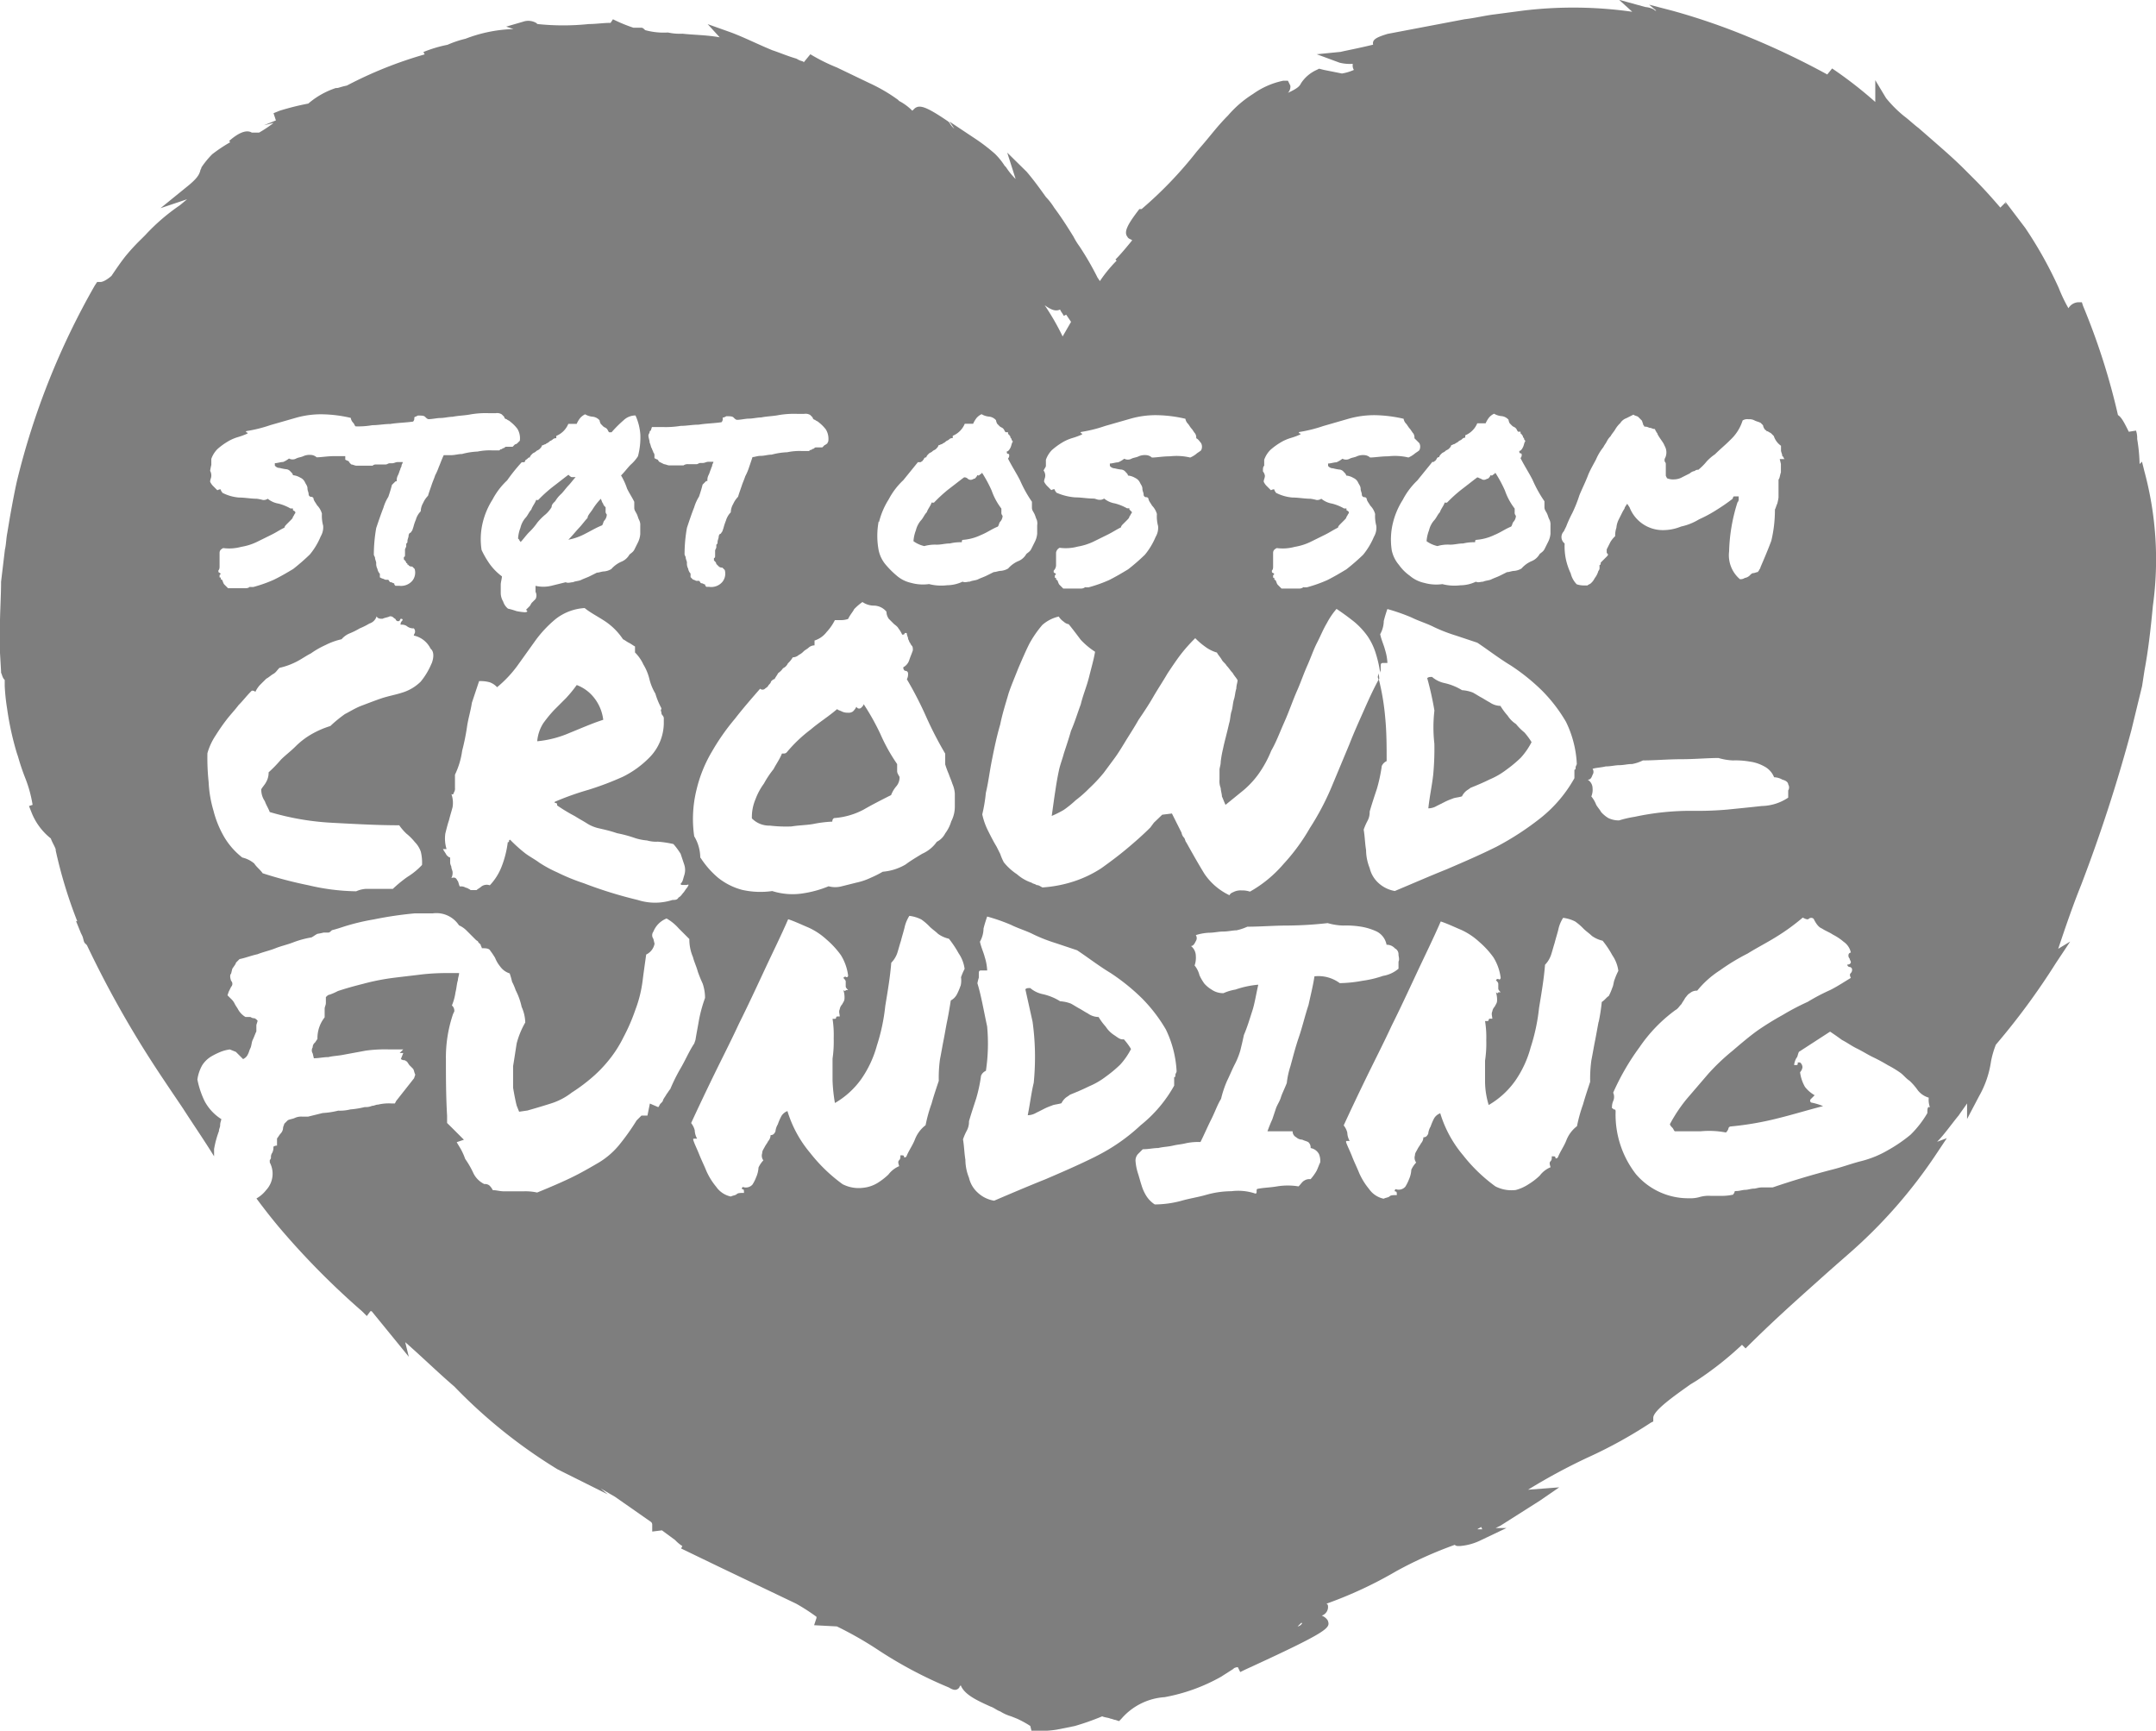 <svg id="Layer_2" data-name="Layer 2" xmlns="http://www.w3.org/2000/svg" width="443.22" height="355.76" viewBox="0 0 443.22 355.76">
  <defs>
    <style>
      .cls-1 {
        fill: #7e7e7e;
      }
    </style>
  </defs>
  <title>support-us-heart_medium_gray</title>
  <g>
    <path class="cls-1" d="M191.5,258.92c1.48-.25,3-.25,4.44-.5a25,25,0,0,1,3.94-.49c0-.49.25-.74.5-.74a15.2,15.2,0,0,0,5.92-1.72c1.72-1,3.69-2,5.67-3a6.16,6.16,0,0,1,1-1.72,2.84,2.84,0,0,0,.74-2c-.25-.49-.5-.74-.5-1.23V246.1a36.52,36.52,0,0,1-3.44-6.17,48.94,48.94,0,0,0-3.45-6.16c0,.24-.24.49-.49.74a.6.6,0,0,1-.86,0,.57.57,0,0,1-.13-.21,3.25,3.25,0,0,1-.74,1,1.5,1.5,0,0,1-1,.24,2.63,2.63,0,0,1-1.23-.24c-.49-.25-.74-.25-1-.5-1.72,1.49-3.69,2.71-5.42,4.19a29.2,29.2,0,0,0-4.93,4.69.8.8,0,0,1-.5.25h-.49c-.49,1.23-1.23,2.22-1.72,3.2a20.1,20.1,0,0,0-2,3,13,13,0,0,0-1.72,3.2,9.37,9.37,0,0,0-.74,3.94,5,5,0,0,0,3.7,1.48A28.36,28.36,0,0,0,191.5,258.92Z" transform="translate(-28.78 -89.04)"/>
    <path class="cls-1" d="M221.34,201c1,0,1.72-.25,2.71-.25a9.23,9.23,0,0,1,2.46-.25c0-.24,0-.49.25-.49a10.32,10.32,0,0,0,3.69-1c1.24-.49,2.22-1.23,3.45-1.72.24-.25.24-.74.49-1a1.88,1.88,0,0,0,.5-1.23.89.89,0,0,1-.25-.74v-.74a13.34,13.34,0,0,1-2-3.7,27.32,27.32,0,0,0-2-3.7c0,.25-.25.25-.5.5a.33.33,0,0,1-.47,0h0c0,.24-.25.49-.49.74-.25,0-.5.24-.74.24a.87.87,0,0,1-.74-.24.92.92,0,0,0-.74-.25c-1,.74-2.23,1.72-3.21,2.46a30.27,30.27,0,0,0-2.95,2.71c-.25,0-.25.25-.25,0h-.25c-.24.74-.74,1.24-1,2-.5.49-.75,1.23-1.24,1.72a5,5,0,0,0-1,2,7.36,7.36,0,0,0-.49,2.23,6.07,6.07,0,0,0,2.22,1A8.33,8.33,0,0,1,221.34,201Z" transform="translate(-28.78 -89.04)"/>
    <path class="cls-1" d="M149.09,198.75c1-.49,2.22-1.24,3.45-1.72.24-.25.24-.74.49-1a1.89,1.89,0,0,0,.49-1.24.86.86,0,0,1-.24-.74v-.74c-.25-.24-.5-.49-.5-.74-.24-.24-.24-.49-.49-1a12.79,12.79,0,0,0-1.72,2.22c-.5.74-1,1.23-1,1.72-.5.49-1,1.23-1.72,2s-1.48,1.73-2.23,2.47A11.82,11.82,0,0,0,149.09,198.75Z" transform="translate(-28.78 -89.04)"/>
    <path class="cls-1" d="M152.79,237a9,9,0,0,0-2-4.68,8.21,8.21,0,0,0-3.45-2.47,26.22,26.22,0,0,1-2.22,2.71L142.68,235a27.33,27.33,0,0,0-2.22,2.71,8.18,8.18,0,0,0-1.24,3.7,21.88,21.88,0,0,0,6.66-1.72C148.36,238.69,150.58,237.7,152.79,237Z" transform="translate(-28.78 -89.04)"/>
    <path class="cls-1" d="M135.28,199.74l.25.25c0,.25.25.25.25.49.5-.49,1-1.23,1.73-2a12.47,12.47,0,0,0,1.72-2,11.65,11.65,0,0,1,1.72-1.72,6.46,6.46,0,0,0,1.23-1.48c0-.49.25-.74.75-1.23a6.31,6.31,0,0,1,1.23-1.49c.49-.49,1-1.23,1.48-1.72s1-1.23,1.48-1.72h-.74c-.25,0-.49-.25-.74-.49-1,.74-2.22,1.72-3.2,2.46a28.14,28.14,0,0,0-3,2.71c-.25,0-.25.25-.25,0H139c-.25.74-.74,1.23-1,2-.49.5-.74,1.24-1.23,1.73a4.77,4.77,0,0,0-1,2A7.38,7.38,0,0,0,135.28,199.74Z" transform="translate(-28.78 -89.04)"/>
    <path class="cls-1" d="M326.86,201c1,0,1.72-.25,2.71-.25a9.31,9.31,0,0,1,2.46-.25c0-.24,0-.49.25-.49a10.38,10.38,0,0,0,3.7-1c1.23-.49,2.22-1.23,3.44-1.72.25-.25.25-.74.5-1a1.87,1.87,0,0,0,.49-1.23.92.92,0,0,1-.25-.74v-.74a13,13,0,0,1-2-3.7,26.3,26.3,0,0,0-2-3.7c0,.25-.24.25-.49.5a.34.34,0,0,1-.48,0h0c0,.24-.25.49-.5.74-.24,0-.49.24-.74.24a.88.88,0,0,1-.74-.24c-.25,0-.49-.25-.74-.25-1,.74-2.22,1.72-3.2,2.46a29.26,29.26,0,0,0-3,2.71c-.25,0-.25.25-.25,0h-.24c-.25.74-.74,1.24-1,2-.49.49-.74,1.23-1.23,1.72a4.77,4.77,0,0,0-1,2,7.37,7.37,0,0,0-.5,2.23,6.11,6.11,0,0,0,2.23,1A7.43,7.43,0,0,1,326.86,201Z" transform="translate(-28.78 -89.04)"/>
    <path class="cls-1" d="M257.82,301.81a5.76,5.76,0,0,1-1.72-1.72,13.09,13.09,0,0,1-1.48-2,3.86,3.86,0,0,1-2.22-.74c-.49-.24-1.23-.74-1.72-1s-1.24-.74-1.72-1a7.07,7.07,0,0,0-2.23-.49,11.41,11.41,0,0,0-3.69-1.49,5.76,5.76,0,0,1-2.47-1.23c-.49,0-.74,0-1,.25l1.48,6.66a52.9,52.9,0,0,1,.49,6.16,54.87,54.87,0,0,1-.25,6.41c-.49,2-.74,4.19-1.23,6.66a3.46,3.46,0,0,0,1.72-.49l1.48-.74a12,12,0,0,1,1.73-.74c.49-.25,1.23-.25,2-.5a3.57,3.57,0,0,1,.74-1c.25-.25.74-.5,1-.74,1.23-.5,2.46-1,3.94-1.73a15.71,15.71,0,0,0,3.45-2,26.71,26.71,0,0,0,2.95-2.46,14.71,14.71,0,0,0,2.22-3.21,12.84,12.84,0,0,0-1.48-2C259.06,302.8,258.57,302.3,257.82,301.81Z" transform="translate(-28.78 -89.04)"/>
    <path class="cls-1" d="M323.65,241.9a57.14,57.14,0,0,1-.24,6.41c-.25,2.23-.74,4.44-1,6.89a3.46,3.46,0,0,0,1.72-.49l1.48-.74a12.38,12.38,0,0,1,1.72-.74c.5-.25,1.24-.25,2-.5a3.21,3.21,0,0,1,.74-1c.25-.25.74-.5,1-.74,1.23-.5,2.46-1,3.94-1.73a15.71,15.71,0,0,0,3.45-2,26.71,26.71,0,0,0,2.95-2.46,14.71,14.71,0,0,0,2.22-3.21,13.52,13.52,0,0,0-1.48-2,11.65,11.65,0,0,1-1.72-1.72,5.79,5.79,0,0,1-1.72-1.73,13.52,13.52,0,0,1-1.48-2,4,4,0,0,1-2.22-.74c-.5-.25-1.24-.74-1.73-1s-1.23-.74-1.72-1a7.36,7.36,0,0,0-2.22-.49,11.77,11.77,0,0,0-3.7-1.48,5.74,5.74,0,0,1-2.46-1.24c-.49,0-.74,0-1,.25a63.34,63.34,0,0,1,1.48,6.66A29.75,29.75,0,0,0,323.65,241.9Z" transform="translate(-28.78 -89.04)"/>
    <polygon class="cls-1" points="329.39 205.87 329.4 205.86 329.41 205.85 329.39 205.87"/>
    <path class="cls-1" d="M469.62,185.94l-.5-2-.49.49a35.77,35.77,0,0,0-.5-5.16,4.75,4.75,0,0,0-.24-1.72l-1.48.24c-1-2-1.48-2.95-2.23-3.44A139,139,0,0,0,457,151.91l-.24-.74H456a2.5,2.5,0,0,0-2,1.23,31.47,31.47,0,0,1-2-4.19,84.41,84.41,0,0,0-6.88-12.32L441,130.46l.24.74-.24-.49-1,1c-1.72-2-3.45-3.95-5.43-5.92l-2-2c-2-2-3.95-3.69-5.92-5.42l-3.44-3c-1-.74-2-1.72-3-2.46a25.38,25.38,0,0,1-3.7-3.7l-2.22-3.69V110a85.55,85.55,0,0,0-8.87-6.89l-1,1.24a161.07,161.07,0,0,0-16-7.64,134.88,134.88,0,0,0-15.78-5.45L367.79,90l1.48,1.23c-.25,0-.25,0-.5-.25a4.66,4.66,0,0,0-1.72-.49L361.62,89l2.71,2.46a85.93,85.93,0,0,0-22.43-.24L336,92c-2,.24-3.94.74-6.16,1l-15.78,3c-2.47.74-3.21,1.23-3,2.22-3,.74-5.67,1.23-6.66,1.48l-4.93.49,4.68,1.73a8.54,8.54,0,0,0,2.71.24v.25a1.57,1.57,0,0,0,.25,1,10,10,0,0,1-2.46.74l-3.7-.74-1-.25-.49.25a7.46,7.46,0,0,0-3.2,2.71c-.25.49-.5,1-2.71,2a1.8,1.8,0,0,0,.49-1.48l-.49-1h-1a16.34,16.34,0,0,0-6.17,2.71,22.59,22.59,0,0,0-5.16,4.44c-2,2-3.45,3.94-4.93,5.67l-1.48,1.72a82,82,0,0,1-11.35,11.84H263c-2.47,3.2-3.21,4.69-2.47,5.67.25.5.74.5,1,.74-1,1.24-2.46,3-3.44,3.95l.24.24a28.27,28.27,0,0,0-3.44,4.2l-.49-.73a60.33,60.33,0,0,0-3.72-6.43,14.5,14.5,0,0,1-1.23-2c-1.24-2-2.47-3.94-3.95-5.92a13.18,13.18,0,0,0-1.72-2.22c-1.23-1.72-2.46-3.44-3.94-5.17l-4-3.94,1.73,5.43a14.69,14.69,0,0,1-2-2.47l-.25-.24a13.79,13.79,0,0,0-2-2.47,37.11,37.11,0,0,0-4.19-3.2l-5.17-3.44,1,1.48a4.4,4.4,0,0,1-1-1.24l-.24-.24c-4.69-3.21-5.92-3.45-6.89-2.71l-.5.49a10.76,10.76,0,0,0-2.71-2l-.24-.25a34.38,34.38,0,0,0-5.92-3.45l-6.66-3.2a36.66,36.66,0,0,1-5.43-2.71L194,101.86c0-.24-.49-.24-1-.49l-.51-.28c-1.72-.49-3.44-1.23-4.93-1.72-3-1.23-5.92-2.71-8.61-3.7L174.26,94l2.47,2.71c-2.71-.49-5.43-.49-7.64-.74a11.74,11.74,0,0,1-3-.25,14.29,14.29,0,0,1-4.69-.49c-.24-.25-.49-.49-.74-.49H159A31.24,31.24,0,0,1,154.79,93l-.49.74c-1.48,0-3,.24-4.44.24a50.75,50.75,0,0,1-10.6,0l-.26-.23a3.26,3.26,0,0,0-2.71-.24l-3.45,1,1.49.5a29.8,29.8,0,0,0-9.87,2,21.06,21.06,0,0,0-3.69,1.24,26.73,26.73,0,0,0-4.94,1.48l.25.49a84.08,84.08,0,0,0-16,6.41c-1.23.25-1.72.5-2,.5h-.25a16.6,16.6,0,0,0-5.67,3.2,52.27,52.27,0,0,0-5.92,1.48l-1.23.5.49,1.48-2.46,1,2-.49a27.53,27.53,0,0,1-3,2H80.55c-1.23-.74-3,.25-4.68,1.73l.25.24a31,31,0,0,0-3.71,2.47,18,18,0,0,0-2.22,2.71c0,.25-.25.5-.25.74-.25.74-.5,1.48-3,3.45l-5.16,4.19L67.24,130l-1.48,1.23a41.42,41.42,0,0,0-7.13,6.15l-.74.74a41.75,41.75,0,0,0-3.2,3.45c-1,1.23-2,2.71-3,4.19C50.25,147,49.51,147,49.51,147h-.76l-.49.74a153.87,153.87,0,0,0-16,40.19c-.5,2.22-1,4.93-1.48,7.64l-.5,3c-.24,1.23-.24,2.46-.49,3.44L29,208.62c0,2.95-.24,6.41-.24,9.58v4.69l.24,4.19v.25c.25.49.25,1,.75,1.48V230a41.2,41.2,0,0,0,.49,4.69,61.1,61.1,0,0,0,2,9.15l.25.74A46,46,0,0,0,34,249.05a26.13,26.13,0,0,1,1.48,5.43l-.74.25.49,1.23a12.79,12.79,0,0,0,4,5.43c.24.74.74,1.48,1,2.22v.24a95.76,95.76,0,0,0,4.43,14.55h-.24l1,2.46.25.5c.24.49.24,1,.49,1.48l.25.24.24.25a212.47,212.47,0,0,0,13.32,23.92c2.22,3.44,4.43,6.66,6.41,9.61,2.22,3.45,4.44,6.66,6.41,9.87v-1.49a19.72,19.72,0,0,1,1-3.69c0-.5.25-.74.25-1.24s.18-.82.24-1.23a9.86,9.86,0,0,1-3.44-3.7,18.26,18.26,0,0,1-1.48-4.44,8.35,8.35,0,0,1,1-2.95,5.79,5.79,0,0,1,1.73-1.72,14.51,14.51,0,0,1,2-1,8,8,0,0,1,1.94-.51l1.24.5.74.74.74.74a1.93,1.93,0,0,0,1-1c.25-.49.25-.74.5-1.23s.24-1.24.49-1.73.49-1.23.74-1.72v-1.23c0-.25.25-.74.25-1-.25-.25-.5-.49-.74-.49s-.25,0-.74-.25h-1a4.2,4.2,0,0,1-1.48-1.48c-.25-.49-.49-.74-.74-1.24a3.38,3.38,0,0,0-.74-1l-.74-.74.25-.74.49-1a.87.87,0,0,0,0-1.24c-.25-.73-.25-1.23,0-1.48l.25-1c.49-.74.74-1,.74-1.24l.74-.74c1.23-.25,2.46-.74,3.69-1,1.24-.49,2.47-.74,3.7-1.23s2.46-.74,3.7-1.23a19.61,19.61,0,0,1,3.7-1c.49-.25.74-.5,1.23-.74a9.92,9.92,0,0,0,1.23-.25h1c.25,0,.49-.25.74-.49,1-.25,1.72-.5,2.46-.74a45,45,0,0,1,6.17-1.48,76.6,76.6,0,0,1,8.38-1.24h3.7a5.55,5.55,0,0,1,5.42,2.46,5.12,5.12,0,0,1,1.48,1l1.24,1.24.74.74c.25.24.49.24.49.49l.5.49c0,.25.24.5.24.74.74,0,1.48,0,1.73.5a16.48,16.48,0,0,1,1,1.48,6.42,6.42,0,0,0,1,1.72,3.81,3.81,0,0,0,2,1.48,17.65,17.65,0,0,1,.49,1.72,12,12,0,0,1,.74,1.73,14,14,0,0,1,1.23,3.44,8.27,8.27,0,0,1,.74,3.2A17.42,17.42,0,0,0,135,303.5c-.24,1.49-.49,3.21-.74,4.69v4.44c.25,1.48.49,2.71.74,3.69l.5,1.24,1.72-.25c1.72-.49,3.44-1,4.93-1.48a13.62,13.62,0,0,0,4.19-2.22,35.1,35.1,0,0,0,3.7-2.71,27,27,0,0,0,3.7-3.7,24.66,24.66,0,0,0,3.2-4.93,39,39,0,0,0,2.46-5.67,25.81,25.81,0,0,0,1.48-5.92c.25-2,.5-3.7.74-5.43a3.1,3.1,0,0,0,1.72-2.22l-.24-1a1.25,1.25,0,0,1,0-1.49,4.83,4.83,0,0,1,2.71-2.7,9.53,9.53,0,0,1,2.46,2l2.22,2.22a9.23,9.23,0,0,0,.74,3.7c.25,1,.74,2,1,3q.44,1.25,1,2.46a9.26,9.26,0,0,1,.49,2.95,29.81,29.81,0,0,0-1.23,4.44c-.25,1.48-.5,2.71-.74,4.19l-.25.74c-1,1.48-1.72,3.21-2.71,4.93a36.78,36.78,0,0,0-2.22,4.44c-.25.25-.5.74-.74,1-.25.49-.5.74-.74,1.23,0,.25-.25.5-.5.74s-.24.5-.49.74l-1.72-.74-.5,2.47h-1.23l-1,1a47.08,47.08,0,0,1-3.69,5.17,16.29,16.29,0,0,1-4.44,3.7c-1.72,1-3.45,2-5.43,2.95s-4.43,2-6.89,3a11.22,11.22,0,0,0-2.71-.25h-4.19c-.74,0-1.48-.24-2.22-.24a3.25,3.25,0,0,0-.74-1,1.51,1.51,0,0,0-1-.25,4.84,4.84,0,0,1-2.21-2.17,18.56,18.56,0,0,0-1.72-3,13.1,13.1,0,0,0-.74-1.72c-.25-.5-.75-1.24-1-1.72l1.48-.5-2.46-2.46-.5-.49-.5-.49v-1.48c-.24-4.19-.24-8.13-.24-11.59a27.68,27.68,0,0,1,1.48-9.37l.24-.49a1.4,1.4,0,0,0-.49-1.23,11.11,11.11,0,0,0,.74-2.71c.25-1,.25-1.73.49-2.47,0-.49.25-1,.25-1.48h-2a46.89,46.89,0,0,0-5.43.25c-2,.25-4.19.49-6.16.74a46.45,46.45,0,0,0-6.17,1.23q-3,.75-5.17,1.48a11.94,11.94,0,0,1-1.72.75c-.24,0-.49.24-.74.49v1.2c0,.49-.25.74-.25,1.23v1.73a6.91,6.91,0,0,0-1.48,4.43l-.49.74a1.25,1.25,0,0,0-.49,1,1.16,1.16,0,0,0,0,1.24l.24,1c1,0,2-.24,3-.24,1-.25,2-.25,3.2-.5L104,305a29.31,29.31,0,0,1,4.68-.25h3l-.74.75h.74l-.49,1.23a1.22,1.22,0,0,0,.74.25c.24,0,.24.24.49.24l.5.74.74.74c.24.25.24.74.49,1.24l-.25.74-3.69,4.68-.25.5h-.75a9.48,9.48,0,0,0-2.71.24c-.5,0-.74.25-1.24.25a3.11,3.11,0,0,1-1.48.25,18.53,18.53,0,0,1-3,.49,8.58,8.58,0,0,1-2.47.25,17.31,17.31,0,0,1-3.2.49l-3,.74H90.91a3.11,3.11,0,0,0-1.48.25c-.5.25-1,.25-1.48.49l-.74.74c0,.25-.25.5-.25,1a1.86,1.86,0,0,1-.49,1c-.25.25-.5.74-.74,1v1.48a1.07,1.07,0,0,0-.75.24,2.22,2.22,0,0,1-.24,1.24,1.45,1.45,0,0,0-.25,1,.86.86,0,0,1-.25.49v.49a4.92,4.92,0,0,1-.74,5.67,6.67,6.67,0,0,1-2,1.73c1.48,2,3,3.94,4.44,5.67a160.14,160.14,0,0,0,17.25,17.5l1,1,.74-1h.25l7.64,9.37-.74-3c3.44,3,6.66,6.17,10.11,9.13a106.62,106.62,0,0,0,21.2,17l10.34,5.16L152.27,395l2.95,1.72,7.4,5.17a.74.74,0,0,1,.24.49v1.48l2-.25,2.71,2a7.56,7.56,0,0,0,1.48,1.23l-.25.5,7.64,3.69,16,7.65a40.94,40.94,0,0,1,4.19,2.7v.25l-.49,1.48,4.68.25A74.58,74.58,0,0,1,209,428a87.07,87.07,0,0,0,14.79,7.89c.49.25,1.48,1,2.22,0,0-.25.25-.25.25-.49.74,2,3.44,3.2,6.16,4.44.74.24,1.24.74,2,1a8.66,8.66,0,0,0,2.22,1l1.23.49a20.94,20.94,0,0,1,2.71,1.49l.25,1H242a20.07,20.07,0,0,0,4-.24l3.7-.74a52.14,52.14,0,0,0,5.67-2c.49.25,1.23.25,1.72.49.25,0,.74.25,1,.25l.74.25.49-.5a12.88,12.88,0,0,1,8.88-4.43,37.22,37.22,0,0,0,11.59-4.19l2.71-1.73h-.25c.25,0,.49-.24,1-.24l.49,1,1-.49c17.75-8.13,17.5-8.61,17-10.11a2.53,2.53,0,0,0-1.24-1,1.87,1.87,0,0,0,1.24-2.22l-.25-.24a84.83,84.83,0,0,0,14.3-6.66,83.12,83.12,0,0,1,12.06-5.43c.24.25.49.25,1,.25a11.83,11.83,0,0,0,4.44-1.24l5.17-2.46h-2.22l1-.49,8.14-5.17,3.94-2.71-6.41.49a121.9,121.9,0,0,1,12.33-6.65,94.87,94.87,0,0,0,12.91-7.13l.5-.25v-.74c0-1.48,4.19-4.43,7.64-6.88l1.23-.75a68.13,68.13,0,0,0,9.37-7.39l.74.74c5.17-5.17,9.86-9.37,14.55-13.56,2.22-2,4.43-3.94,6.41-5.67A102.58,102.58,0,0,0,427,326l2-3-2,.74c1.48-1.48,3-3.69,4.44-5.42.49-.74,1.23-1.72,1.72-2.46v3.2l2.46-4.68a20.27,20.27,0,0,0,2.46-7.15,18.88,18.88,0,0,1,1-3.45,144.5,144.5,0,0,0,12.33-16.76l2.95-4.44-2.46,1.49c1.48-4.44,3-8.88,4.69-13.07a322.19,322.19,0,0,0,10.33-31.8l2.22-9.13.49-3.2c.74-3.94,1.24-8.13,1.73-13.31A69.51,69.51,0,0,0,469.62,185.94Zm-73.23,64.34a1.16,1.16,0,0,1,0,1.24V253a10.12,10.12,0,0,1-5.43,1.72c-2.22.25-4.68.49-7.15.74a70.76,70.76,0,0,1-7.15.25,54.67,54.67,0,0,0-11.83,1.23,22,22,0,0,0-3.21.74,5,5,0,0,1-2.22-.49,6.51,6.51,0,0,1-1.48-1.24c-.25-.49-.74-1-1-1.48a6.16,6.16,0,0,0-1-1.72,3.61,3.61,0,0,0,.25-1.72,2.06,2.06,0,0,0-1-1.72c.5,0,.74-.25,1-1a1.1,1.1,0,0,0,0-1.23c.74-.25,1.72-.25,2.71-.5,1,0,2-.25,2.71-.25,1,0,1.72-.24,2.71-.24a8.29,8.29,0,0,0,2.22-.74c2.46,0,5.17-.25,7.89-.25s5.42-.25,7.64-.25a12.31,12.31,0,0,0,3,.5,16.55,16.55,0,0,1,3.44.24,8.42,8.42,0,0,1,3,1,4.32,4.32,0,0,1,2,2.22,3.58,3.58,0,0,1,1.72.5C396.14,249.54,396.39,250,396.39,250.28Zm-46.28-51.84a1.19,1.19,0,0,1,.15-.18l.49-1a25.32,25.32,0,0,1,1.23-2.71,27.32,27.32,0,0,0,1.48-3.69c.5-1.24,1.24-2.71,1.73-4s1.23-2.46,1.72-3.44a10.8,10.8,0,0,1,1.48-2.46c.25-.5.49-.74.74-1.24a3.77,3.77,0,0,1,.74-1c.25-.49.74-1,1-1.48a5.57,5.57,0,0,1,1-1.23,2.45,2.45,0,0,1,1.23-1l1.48-.74c.25.25.74.25,1,.49l.74.75.25.74c0,.24.24.24.24.49H367c.49,0,.74.25,1,.25s.49.24,1,.24a1,1,0,0,0,.25.5c0,.24.25.24.25.49.49,1,1.23,1.72,1.48,2.46a2.68,2.68,0,0,1,0,2.71v.5a.75.75,0,0,1,.25.49v2.46l.24.5a3.15,3.15,0,0,0,1.48.24,3.53,3.53,0,0,0,1.73-.49l1.48-.74a1.83,1.83,0,0,1,1-.49.93.93,0,0,1,.75-.25,11.65,11.65,0,0,0,1.72-1.72,10.11,10.11,0,0,1,1.72-1.48c1-1,2.22-2,3.2-3a9.17,9.17,0,0,0,2.47-3.94,1.77,1.77,0,0,1,1.23-.25,2.17,2.17,0,0,1,1.23.25c.5.24.74.24,1.24.49l.49.49a1.88,1.88,0,0,0,.5,1,.24.24,0,0,1,.24.24h.25c.25.24.49.24.74.49l.49.49a3.91,3.91,0,0,0,1.48,2v1c0,.24.25.74.25,1a.24.24,0,0,0,.24.25h0a.71.71,0,0,0,.25.49h-1l.24,1v1.72c-.24.74-.24,1.24-.49,1.48v3.7a10.47,10.47,0,0,1-.25,1.24c-.24.49-.24.74-.49,1.23a27.12,27.12,0,0,1-.74,6.41c-.74,2-1.48,3.7-2.22,5.43a.86.86,0,0,1-.25.49c0,.25-.25.25-.25.5-.24,0-.74.24-1,.24s-.5.25-.74.5a1.9,1.9,0,0,1-1,.49,1.51,1.51,0,0,1-1,.25,6.45,6.45,0,0,1-2.22-5.68,36.13,36.13,0,0,1,1.72-10.1.93.93,0,0,0,.25-.75v-.49h-1a.84.84,0,0,0-.24.49,37.47,37.47,0,0,1-3.21,2.23,27.2,27.2,0,0,1-3.69,2,11.77,11.77,0,0,1-3.7,1.48,9.77,9.77,0,0,1-3.7.74,7.32,7.32,0,0,1-6.89-4.68l-.49-.74-.49.74c0,.25-.25.49-.5,1l-.74,1.48a4.66,4.66,0,0,0-.49,1.72,4.79,4.79,0,0,0-.25,1.72,5.4,5.4,0,0,0-1,1.24l-.74,1.48v.49c0,.25,0,.25.25.49,0,.25,0,.25-.25.5l-.24.24-.5.5-.49.49c0,.25,0,.5-.25.5v.49a.88.88,0,0,1-.24.74,4.15,4.15,0,0,1-.75,1.48,3.25,3.25,0,0,1-.74,1c-.24.25-.49.25-.74.49h-.74a4.41,4.41,0,0,1-1.48-.24,4.82,4.82,0,0,1-1.23-2.23,13.84,13.84,0,0,1-1-2.95,13.3,13.3,0,0,1-.25-3.21A1.66,1.66,0,0,1,350.11,198.44ZM323.41,184h0c.24,0,.24-.25.49-.25,0-.24.25-.24.25-.49.24-.25.24-.25.49-.25,0-.24.25-.49.5-.74s.49-.24.74-.49.49-.25.74-.49.49-.5.49-.75c.25,0,.49-.24.74-.24.25-.25.49-.25.74-.5s.5-.24.74-.49A.92.92,0,0,1,330,179v-.48a4.56,4.56,0,0,0,2.47-2.47h1.72a5.51,5.51,0,0,1,.74-1.23,3.14,3.14,0,0,1,1-.74,3.51,3.51,0,0,0,1.48.49,2.19,2.19,0,0,1,1.48.74,2.38,2.38,0,0,0,.24.74l.5.5c.24.24.49.24.74.49s.25.49.49.74h.5c0,.25,0,.49.24.49,0,.25.25.25.25.5s.25.25.25.49.24.25.24.5c-.24.24-.24.74-.49,1.23s-.49.74-.74.74c0,.25,0,.49.25.49a.24.24,0,0,1,.24.24h0a.88.88,0,0,1-.24.74c.74,1.48,1.72,3,2.46,4.44a26,26,0,0,0,2.46,4.44v1.23c0,.49.25.74.5,1.24s.24.74.49,1.23a2.29,2.29,0,0,1,.25,1.23v1.73a4.55,4.55,0,0,1-.5,1.72l-.74,1.48c-.25.49-.74.74-1,1a3.33,3.33,0,0,1-1.72,1.48,5.85,5.85,0,0,0-2,1.48,3.55,3.55,0,0,1-1.48.49c-.5,0-1,.25-1.49.25l-1.48.74c-.49.25-1.23.49-1.72.74s-1.23.25-1.72.49c-.49,0-1,.25-1.48,0a7.57,7.57,0,0,1-3.2.74,10,10,0,0,1-3.7-.24,9.06,9.06,0,0,1-3.7-.25,6.79,6.79,0,0,1-3-1.48,9.36,9.36,0,0,1-2.22-2.22,6.74,6.74,0,0,1-1.48-3,14.45,14.45,0,0,1,.25-5.67,15.84,15.84,0,0,1,2-4.68,15.09,15.09,0,0,1,3-4l3-3.7C323.16,184,323.16,184,323.41,184Zm-35,2c0-.72,0-1,.26-1.22h0v-1.23a5.39,5.39,0,0,1,1.24-2,13.52,13.52,0,0,1,2-1.48,9,9,0,0,1,2.22-1,15.17,15.17,0,0,0,2-.74.24.24,0,0,0-.24-.24h0s-.25,0,0-.25a29.62,29.62,0,0,0,4.93-1.23l5.17-1.49a19.47,19.47,0,0,1,5.42-.74,28,28,0,0,1,5.92.74,1.84,1.84,0,0,0,.5,1c.24.25.49.74.74,1s.49.74.74,1a1.49,1.49,0,0,1,.24,1l1,1a1.55,1.55,0,0,1,0,1.48c-.25.25-.74.5-1,.74a5.29,5.29,0,0,1-1.23.74,12.05,12.05,0,0,0-4.19-.24c-1.48,0-2.71.24-3.7.24a1.87,1.87,0,0,0-1.23-.49,3.11,3.11,0,0,0-1.48.25c-.5.24-1,.24-1.48.49a1.57,1.57,0,0,1-1.49,0,5.29,5.29,0,0,1-1.23.74c-.49,0-1.23.25-1.72.25v.49a1.25,1.25,0,0,0,1,.49,9.92,9.92,0,0,0,1.23.25,1.29,1.29,0,0,1,1,.5c.24.24.49.49.49.74a3.51,3.51,0,0,1,1.48.49,1.91,1.91,0,0,1,1,1c.25.49.49.74.49,1.23s.25.74.25,1.24a.54.54,0,0,0,.49.49c.25,0,.25,0,.5.25,0,.49.49,1,.74,1.48a3.85,3.85,0,0,1,1,1.72,7.84,7.84,0,0,0,.25,2.46,3.66,3.66,0,0,1-.49,2.22,15.09,15.09,0,0,1-2.22,3.7,44.13,44.13,0,0,1-3.45,3c-1.23.74-2.46,1.48-3.94,2.22a28.57,28.57,0,0,1-4.19,1.48h-.5c-.24,0-.24,0,0-.25a1.27,1.27,0,0,1-1,.5h-3.7l-.74-.74c-.25-.25-.25-.5-.49-1a.24.24,0,0,1-.25-.24h0c0-.24,0-.24-.25-.24v-.5l.25-.25-.25-.24a.25.25,0,0,1-.25-.24h0v-.25c.25-.25.25-.5.25-1V202.7c0-.49.25-.74.74-1a9.42,9.42,0,0,0,3.7-.25,11.89,11.89,0,0,0,3.2-1l3-1.48c1-.49,1.72-1,2.71-1.48,0-.25.25-.49.49-.74l.74-.74c.25-.25.5-.49.5-.74.24-.25.24-.5.49-.74v-.25l-.25-.25a.23.23,0,0,1-.24-.23h0v-.24h-.49a9.91,9.91,0,0,0-2.46-1,4.71,4.71,0,0,1-2.22-1,1.45,1.45,0,0,1-1,.25,10.31,10.31,0,0,0-1.23-.25c-1.24,0-2.46-.25-3.7-.25a9,9,0,0,1-3.44-1c0-.25-.25-.25-.25-.5s-.25-.24-.74,0l-.74-.74a3.21,3.21,0,0,1-.74-1c0-.5.24-.74.24-1.24A1.82,1.82,0,0,0,288.39,185.92Zm-41.68-33.26c.24.49.49.73.74,1.23l.49-.25,1,1.48-1.73,3a49.85,49.85,0,0,0-3.69-6.42C244.75,152.64,245.73,153.14,246.71,152.66Zm-3.43,33.05c.24-.51.49-.76.49-1h0v-1.23a5.37,5.37,0,0,1,1.23-2,14.17,14.17,0,0,1,2-1.48,9,9,0,0,1,2.22-1,15.59,15.59,0,0,0,2-.74.23.23,0,0,0-.21-.26s-.25,0,0-.25a28.67,28.67,0,0,0,4.93-1.23l5.17-1.48a18.76,18.76,0,0,1,5.42-.74,27.41,27.41,0,0,1,5.92.74,1.85,1.85,0,0,0,.5,1c.24.25.49.74.74,1s.49.74.74,1a1.5,1.5,0,0,1,.24,1c.5.24.75.74,1,1a1.57,1.57,0,0,1,0,1.49c-.24.24-.74.49-1,.74a5.29,5.29,0,0,1-1.23.74,12.06,12.06,0,0,0-4.19-.25c-1.48,0-2.71.25-3.7.25a1.86,1.86,0,0,0-1.23-.5,3.11,3.11,0,0,0-1.48.25c-.5.25-1,.25-1.48.49a1.55,1.55,0,0,1-1.48,0,5.57,5.57,0,0,1-1.24.74c-.49,0-1.23.25-1.72.25v.49a1.29,1.29,0,0,0,1,.5,9.9,9.9,0,0,0,1.23.24,1.29,1.29,0,0,1,1,.5c.24.25.49.49.49.74a3.51,3.51,0,0,1,1.48.49,2,2,0,0,1,1,1c.25.49.49.74.49,1.23s.25.74.25,1.24a.53.53,0,0,0,.49.49c.25,0,.25,0,.5.25,0,.49.49,1,.74,1.48a4,4,0,0,1,1,1.72,7.64,7.64,0,0,0,.24,2.47,3.61,3.61,0,0,1-.49,2.22,14.73,14.73,0,0,1-2.22,3.69,42.09,42.09,0,0,1-3.45,3c-1.23.74-2.46,1.48-3.94,2.22a28.57,28.57,0,0,1-4.19,1.48h-.5c-.24,0-.24,0,0-.24a1.29,1.29,0,0,1-1,.49h-3.7l-.74-.74c-.25-.25-.25-.49-.49-1a.24.24,0,0,1-.25-.23v0c0-.24,0-.24-.25-.24v-.5l.25-.24-.25-.25a.23.23,0,0,1-.24-.23v-.25a1.63,1.63,0,0,0,.49-1.24v-2.46a1.32,1.32,0,0,1,.74-1,9.43,9.43,0,0,0,3.7-.24,12.37,12.37,0,0,0,3.2-1l3-1.48c1-.49,1.72-1,2.71-1.48,0-.25.24-.5.49-.74l.74-.74c.25-.25.49-.5.49-.74.25-.25.25-.5.5-.74v-.22l-.25-.24-.25-.25v-.25h-.49a10.42,10.42,0,0,0-2.48-1,4.71,4.71,0,0,1-2.22-1,1.45,1.45,0,0,1-1,.25c-.49,0-.74-.25-1.23-.25-1.24,0-2.47-.24-3.7-.24a11.66,11.66,0,0,1-3.94-1c0-.25-.25-.25-.25-.49s-.25-.25-.74,0l-.74-.75a3.21,3.21,0,0,1-.74-1c0-.5.24-.74.24-1.24A1.78,1.78,0,0,0,243.28,185.71Zm3.18,30.06a3.64,3.64,0,0,0,1,1,1.92,1.92,0,0,0,1,.5c1,1.23,1.73,2.22,2.47,3.2a15.42,15.42,0,0,0,2.95,2.46c-.24,1.48-.74,3.2-1.23,5.17s-1.24,3.69-1.72,5.67c-.74,2-1.24,3.7-2,5.42-.49,1.73-1,3.21-1.48,4.69-.25,1-.74,2.22-1,3.44s-.49,2.47-.74,4.19c-.24,1.49-.49,3.45-.74,5.17a21.71,21.71,0,0,0,2.46-1.23,21.42,21.42,0,0,0,2.47-2,24.48,24.48,0,0,0,2.76-2.43,32,32,0,0,0,3-3.2l2.22-3c.74-1,1.48-2.22,2.22-3.44s1.73-2.71,2.71-4.44c1-1.48,2-2.95,3-4.68s2-3.21,3-4.93c1-1.49,2-3,2.95-4.19a34.57,34.57,0,0,1,2.71-3,14.71,14.71,0,0,0,2,1.72,7.61,7.61,0,0,0,2.46,1.24c.25.49.74,1,1,1.48s.74.74,1,1.23c.5.49.75,1,1.24,1.48.25.5.74,1,1,1.48,0,.5-.25,1-.25,1.73-.25.74-.25,1.48-.49,2.22s-.25,1.72-.5,2.46-.24,1.72-.49,2.46c-.5,2.22-1,3.95-1.24,5.17a22.63,22.63,0,0,0-.49,2.71c0,.74-.25,1.23-.25,1.72v2a3.76,3.76,0,0,0,.25,1.72c0,.49.25,1.23.25,1.72.24.49.49,1.23.74,1.72l3.69-3a18.77,18.77,0,0,0,3-3.21,23.2,23.2,0,0,0,2.71-4.93c1-1.72,1.72-3.7,2.71-5.92s1.72-4.44,2.71-6.66c.74-1.72,1.23-3.2,2-4.93s1.24-3.2,2-4.68,1.23-2.71,2-4a15.53,15.53,0,0,1,2-2.95c1.48,1,2.46,1.72,3.7,2.71a15.84,15.84,0,0,1,2.71,2.95,13.28,13.28,0,0,1,1.72,3.7,24.43,24.43,0,0,1,.84,3.77c0-.18.06-.36.11-.53v-.74c0-.5,0-.74.49-.74H314a10.79,10.79,0,0,0-.49-2.71c-.25-1-.75-2-1-3.21a5.67,5.67,0,0,0,.74-2.71c.25-1,.49-1.72.74-2.46a40.5,40.5,0,0,1,4.93,1.72c1.48.74,3.2,1.24,4.68,2a33.67,33.67,0,0,0,4.44,1.72l4.44,1.48c2.22,1.48,4.44,3.21,6.89,4.69a41.87,41.87,0,0,1,6.41,5.16,31.69,31.69,0,0,1,4.93,6.42,22,22,0,0,1,2.22,8.61c0,.24-.24.49-.24.74s0,.49-.25.49V249a27.67,27.67,0,0,1-6.89,8.14,58.63,58.63,0,0,1-9.09,5.93c-3.45,1.72-6.89,3.2-10.34,4.68-3.69,1.48-7.15,3-10.6,4.44a6.63,6.63,0,0,1-3.44-1.72,6,6,0,0,1-1.73-3,10,10,0,0,1-.74-3.7c-.24-1.48-.24-2.71-.49-4.19a11.89,11.89,0,0,1,.74-1.72,3.77,3.77,0,0,0,.49-2c.5-1.73,1-3.21,1.49-4.69a32.42,32.42,0,0,0,1-4.68,2,2,0,0,1,1-1c0-3,0-5.93-.29-8.89h0a49.72,49.72,0,0,0-1.32-7.93c-1.18,2.15-2.14,4.29-3.09,6.44s-2,4.44-2.95,6.89l-3.7,8.87a54.25,54.25,0,0,1-4.44,8.39,40.47,40.47,0,0,1-5.42,7.39,25.6,25.6,0,0,1-6.89,5.67,5.05,5.05,0,0,0-1.72-.25,3.3,3.3,0,0,0-1.49.25c-.49.25-.74.25-1,.74a12.77,12.77,0,0,1-5.17-4.44c-1.23-2-2.46-4.19-3.7-6.41-.24-.24-.24-.74-.49-1a1.83,1.83,0,0,1-.49-1l-1.24-2.47-.74-1.48-2,.25L266,258.14l-.74,1c-1.48,1.48-3.2,3-4.93,4.44s-3.44,2.71-5.16,3.94a24.09,24.09,0,0,1-5.68,2.71,26.43,26.43,0,0,1-6.41,1.23c-.49-.24-.74-.49-1.23-.49-.25-.25-.74-.25-1-.49a8.58,8.58,0,0,1-3-1.73,11.74,11.74,0,0,1-2.71-2.46,11.89,11.89,0,0,1-.74-1.72l-.74-1.48c-.74-1.24-1.23-2.22-1.72-3.2a14.06,14.06,0,0,1-1.23-3.45,33.17,33.17,0,0,0,.74-4.44c.49-2,.74-4.19,1.23-6.66s1-4.93,1.72-7.39c.5-2.46,1.24-4.68,1.73-6.41.49-1.48,1.23-3.21,2-5.17.74-1.72,1.48-3.44,2.22-4.93a22.22,22.22,0,0,1,2.71-3.94A7.65,7.65,0,0,1,246.46,215.77Zm-37-19.48a15.74,15.74,0,0,1,2-4.69,14.82,14.82,0,0,1,3-3.94l3-3.7h.5c.25,0,.25-.25.49-.25,0-.24.25-.24.25-.49.25-.25.25-.25.49-.25,0-.24.25-.49.5-.74s.49-.24.74-.49.49-.25.74-.49.49-.5.49-.75c.25,0,.49-.24.74-.24.25-.25.5-.25.74-.5s.5-.24.74-.49a.92.92,0,0,1,.74-.25v-.48a4.53,4.53,0,0,0,2.47-2.47h1.72a5.51,5.51,0,0,1,.74-1.23,3.14,3.14,0,0,1,1-.74,3.51,3.51,0,0,0,1.48.49,2.19,2.19,0,0,1,1.48.74,2.16,2.16,0,0,0,.25.74l.49.5c.25.24.49.24.74.49s.25.49.49.74h.5c0,.25,0,.49.24.49,0,.25.25.25.25.5s.25.25.25.49.24.25.24.5c-.24.24-.24.74-.49,1.23s-.49.74-.74.74c0,.25,0,.49.25.49a.24.24,0,0,1,.24.24h0a.88.88,0,0,1-.24.74c.74,1.48,1.72,3,2.46,4.44a26,26,0,0,0,2.46,4.44v1.23c0,.49.25.74.5,1.24s.24.74.49,1.23A2.29,2.29,0,0,1,242,197v1.73a4.55,4.55,0,0,1-.5,1.72l-.74,1.48c-.24.49-.74.74-1,1a3.33,3.33,0,0,1-1.72,1.48,5.85,5.85,0,0,0-2,1.48,3.55,3.55,0,0,1-1.48.49c-.5,0-1,.25-1.48.25l-1.49.74c-.49.25-1.23.49-1.72.74s-1.23.25-1.72.49c-.49,0-1,.25-1.48,0a7.57,7.57,0,0,1-3.2.74,10,10,0,0,1-3.7-.24,9.06,9.06,0,0,1-3.7-.25,6.7,6.7,0,0,1-2.95-1.48,18.7,18.7,0,0,1-2.23-2.22,6.74,6.74,0,0,1-1.48-3,16,16,0,0,1,0-5.93Zm-73-12.33a.25.25,0,0,0,.25-.23v0c0-.24.24-.24.49-.49s.25-.25.49-.25c0-.24.25-.49.5-.74s.49-.24.74-.49.49-.25.74-.49.49-.5.49-.75c.25,0,.5-.24.74-.24.25-.25.5-.25.74-.5s.5-.24.74-.49a.92.92,0,0,1,.74-.25v-.48a4.53,4.53,0,0,0,2.47-2.47h1.72a5.51,5.51,0,0,1,.74-1.23,3.25,3.25,0,0,1,1-.74,3.51,3.51,0,0,0,1.48.49,2.16,2.16,0,0,1,1.48.74,2.4,2.4,0,0,0,.25.74l.49.5c.25.24.49.24.74.49s.25.49.49.74h.5a23.8,23.8,0,0,1,2.46-2.46,3.54,3.54,0,0,1,2.46-1,11.49,11.49,0,0,1,1,3.94,15.07,15.07,0,0,1-.49,4.44,7.87,7.87,0,0,1-1.48,1.72c-.74.75-1.24,1.49-2,2.23a13.29,13.29,0,0,1,1.24,2.71c.49,1,1,1.72,1.48,2.71v1.23c0,.49.24.74.49,1.23s.25.74.49,1.24a2.21,2.21,0,0,1,.25,1.23v1.72a4.71,4.71,0,0,1-.49,1.73l-.74,1.48c-.25.49-.74.74-1,1a3.33,3.33,0,0,1-1.72,1.48,5.89,5.89,0,0,0-2,1.48,3.51,3.51,0,0,1-1.48.49c-.49,0-1,.25-1.48.25l-1.48.74c-.49.25-1.23.49-1.72.74s-1.24.25-1.73.49c-.49,0-1,.25-1.48,0l-3,.74a7,7,0,0,1-3.21,0v1.24a1.55,1.55,0,0,1,0,1.48l-.74.74c-.24.25-.24.49-.49.74l-.74.74c.49.25.25.49-.25.49a12.49,12.49,0,0,1-1.72-.24,14.7,14.7,0,0,0-1.72-.5,3.11,3.11,0,0,1-1-1.48,3.46,3.46,0,0,1-.49-1.72v-1.72c0-.5.24-1.24.24-1.72a11.76,11.76,0,0,1-2.46-2.47,18.92,18.92,0,0,1-1.72-2.95,14.5,14.5,0,0,1,.25-5.68,15.69,15.69,0,0,1,2-4.68,14.82,14.82,0,0,1,3-3.94,36.8,36.8,0,0,1,3-3.73h.46Zm-19,41.42a14.67,14.67,0,0,1-2.22,3.7,9.25,9.25,0,0,1-3.69,2.22c-1.49.49-3,.74-4.44,1.23s-2.71,1-4,1.48-2.46,1.24-3.44,1.73a26.63,26.63,0,0,0-3,2.46,18.9,18.9,0,0,0-3.94,1.72,15.66,15.66,0,0,0-3.2,2.46c-1,1-2,1.73-3,2.71A27.73,27.73,0,0,1,84,247.8a3.82,3.82,0,0,1-.51,2c-.24.49-.74,1-1,1.48a4.15,4.15,0,0,0,.74,2.46c.24.74.74,1.48,1,2.22a55.11,55.11,0,0,0,13.06,2.22c4.69.25,9.12.5,13.56.5a11,11,0,0,0,1.48,1.72,11.19,11.19,0,0,1,1.72,1.72,5.27,5.27,0,0,1,1.24,2,9.48,9.48,0,0,1,.25,2.71,14.24,14.24,0,0,1-3,2.46,26.82,26.82,0,0,0-3,2.46H104a5.84,5.84,0,0,0-2,.5A45,45,0,0,1,92.14,271a85,85,0,0,1-9.37-2.46c-.49-.74-1.23-1.23-1.72-2a5.84,5.84,0,0,0-2.46-1.23,15.13,15.13,0,0,1-3.7-4.19,20.9,20.9,0,0,1-2.22-5.43,24.61,24.61,0,0,1-1-5.9,46.82,46.82,0,0,1-.25-5.92,12.88,12.88,0,0,1,1.72-3.7c.69-1.11,1.43-2.17,2.22-3.2s1.73-2,2.47-3c1-1,1.72-2,2.71-2.95a.88.88,0,0,1,.74.24,5.23,5.23,0,0,1,1-1.48l1.24-1.23c.49-.25,1-.74,1.48-1s.74-.74,1.23-1.23a14.5,14.5,0,0,0,3.45-1.24c1-.49,2-1.23,3-1.72a17.75,17.75,0,0,1,3-1.72A14.08,14.08,0,0,1,99,220.44a4.33,4.33,0,0,1,1.72-1.23,14.51,14.51,0,0,0,2-1,14.07,14.07,0,0,0,2-1,2.22,2.22,0,0,0,1.48-1.48c.25.5.74.5,1.23.5.5-.25,1-.25,1.48-.5a.93.93,0,0,1,.75.25c.24.25.49.25.49.49.25.25.25.25.49.25s.25,0,.5-.49c.49,0,.49.24.24.49a.88.88,0,0,0-.24.74,1.84,1.84,0,0,1,1.23.25,2.09,2.09,0,0,0,1.48.49.92.92,0,0,1,.25.74c0,.25-.25.5-.25.74a5,5,0,0,1,3.45,2.71C118,222.92,118,224.15,117.53,225.38ZM119,185h0a11.94,11.94,0,0,1-.75,1.72c-.24.75-.49,1.24-.74,2s-.53,1.47-.74,2.22a5.09,5.09,0,0,0-1,1.48,3.61,3.61,0,0,0-.5,1.72,3.94,3.94,0,0,0-1,1.73,9.54,9.54,0,0,0-.5,1.48l-.25.74c-.24.25-.24.49-.49.49a.92.92,0,0,0-.25.5c0,.49-.24.74-.24,1.23,0,.25,0,.25-.25.49v.5c0,.24-.25.49-.25.74v1c0,.24,0,.49-.24.49v.49l.24.25a.86.86,0,0,1,.25.49.26.26,0,0,1,.25.24h0c0,.25.24,0,.24.25a.88.88,0,0,0,.74.24l.5.5a2.67,2.67,0,0,1-.5,2.46,3.06,3.06,0,0,1-2.7,1h-.75c-.24-.25-.24-.25-.24-.5-.25,0-.5-.24-.74-.24s-.25-.25-.5-.5h-.49c-.25,0-.49-.24-.74-.24l-.49-.25v-.74a1.88,1.88,0,0,1-.5-1,2.29,2.29,0,0,1-.25-1.23c0-.25-.24-.74-.24-1s-.25-.49-.25-.74a32,32,0,0,1,.49-5.43c.5-1.48,1-2.95,1.49-4.19a8.63,8.63,0,0,1,1-2.22c.25-.74.5-1.48.74-2.46l.5-.49c.24-.25.24-.25.49-.25a2.22,2.22,0,0,1,.25-1.24c.25-.49.25-.74.49-1.23,0-.25.25-.49.25-.74s.25-.49.25-.74h-1c-.5,0-.74.25-1.24.25h-.49c-.25,0-.49.24-.74.24h-1.72c-.5,0-.74,0-1,.25H102c-.25,0-.74-.25-1-.25l-.25-.24c-.25-.25-.25-.5-.49-.5l-.5-.24v-.73H97.56c-1.48,0-2.71.24-3.69.24a1.89,1.89,0,0,0-1.24-.49,3.13,3.13,0,0,0-1.48.25c-.49.24-1,.24-1.48.49a1.55,1.55,0,0,1-1.48,0A5.36,5.36,0,0,1,87,184c-.49,0-1.23.25-1.72.25v.49a1.25,1.25,0,0,0,1,.49,10.73,10.73,0,0,0,1.23.25,1.29,1.29,0,0,1,1,.5c.25.24.49.49.49.74a3.6,3.6,0,0,1,1.49.49,1.9,1.9,0,0,1,1,1c.25.49.5.74.5,1.23s.24.74.24,1.24a.54.54,0,0,0,.5.49c.24,0,.24,0,.49.25,0,.49.49,1,.74,1.48a4,4,0,0,1,1,1.72,7.55,7.55,0,0,0,.25,2.46,3.67,3.67,0,0,1-.5,2.22,14.5,14.5,0,0,1-2.22,3.7,44,44,0,0,1-3.44,3c-1.24.74-2.47,1.48-4,2.22a28.16,28.16,0,0,1-4.19,1.48h-.5c-.25,0-.25,0,0-.25a1.29,1.29,0,0,1-1,.5h-3.7l-.74-.74c-.25-.25-.25-.5-.49-1a.24.24,0,0,1-.26-.22v0c0-.25,0-.25-.25-.25v-.49l.25-.25-.25-.24a.24.24,0,0,1-.24-.24h0v-.24c.24-.25.24-.5.24-1V202.7c0-.49.25-.74.74-1a9.42,9.42,0,0,0,3.7-.25,11.89,11.89,0,0,0,3.2-1l3-1.48c1-.49,1.72-1,2.71-1.48,0-.25.25-.49.49-.74l.74-.74c.25-.25.5-.49.5-.74.24-.25.24-.5.49-.74v-.25l-.25-.25a.23.23,0,0,1-.24-.23h0v-.24h-.5a9.91,9.91,0,0,0-2.46-1,4.71,4.71,0,0,1-2.22-1,1.45,1.45,0,0,1-1,.25,10.31,10.31,0,0,0-1.23-.25c-1.24,0-2.47-.25-3.7-.25a9,9,0,0,1-3.44-1c0-.25-.25-.25-.25-.5s-.25-.24-.74,0l-.74-.74a3.21,3.21,0,0,1-.74-1c0-.5.24-.74.24-1.24a1.91,1.91,0,0,0-.24-1q.09-.61.24-1.23v-1.23a5.44,5.44,0,0,1,1.24-2,13.52,13.52,0,0,1,2-1.48,9,9,0,0,1,2.22-1,15.17,15.17,0,0,0,2-.74.24.24,0,0,0-.23-.25h0s-.25,0,0-.25a29.14,29.14,0,0,0,4.93-1.23l5.16-1.48a18.83,18.83,0,0,1,5.43-.74,27.49,27.49,0,0,1,5.92.74,1.83,1.83,0,0,0,.49,1c.25.25.25.5.49.74a16.6,16.6,0,0,0,3.45-.24c1.23,0,2.46-.25,3.7-.25,1.48-.25,2.95-.25,4.68-.49a.92.92,0,0,0,.25-.74.23.23,0,0,1,.23-.25h0l.5-.25c.74,0,1.23,0,1.48.25s.49.49.74.49c.74,0,1.72-.24,2.46-.24s1.72-.25,2.46-.25c1.24-.25,2.47-.25,3.7-.49a18.33,18.33,0,0,1,3.7-.25h1.48a1.77,1.77,0,0,1,1.23.25l.5.49a.51.51,0,0,0,.49.49c.25.25.5.25.74.5a8,8,0,0,1,1.48,1.48,3.73,3.73,0,0,1,.5,2.46l-.5.5a.82.82,0,0,1-.49.24l-.49.5h-1.24c-.25,0-.25,0-.49.24a.8.8,0,0,0-.5.25c-.24,0-.24,0-.49.25h-1.48a12.25,12.25,0,0,0-3,.24,14.51,14.51,0,0,0-3.2.5c-.74,0-1.48.24-2.22.24H120C119.48,183.71,119.26,184.45,119,185Zm51,86.54h0c-.25.25-.49.74-.74,1s-.49.74-1,1c-.24.49-.74.49-1.23.49a11.67,11.67,0,0,1-7.16,0,87.79,87.79,0,0,1-11.09-3.44,41.24,41.24,0,0,1-5.43-2.22,25.65,25.65,0,0,1-3.69-2c-1-.74-2-1.23-3-2a30.38,30.38,0,0,1-3-2.71.23.23,0,0,0-.24.23h0c0,.25,0,.25-.25.25a20.83,20.83,0,0,1-1.23,4.93,11.7,11.7,0,0,1-2.47,3.95,1.85,1.85,0,0,0-1.72.24c-.25.25-.74.5-1,.74h-1.23c-.25-.24-.5-.24-.74-.49.24.25,0,0-.25,0a1.84,1.84,0,0,0-1.23-.25c-.25-.49-.25-1-.5-1.23-.24-.5-.49-.74-1.23-.5a2.28,2.28,0,0,0,.25-1.23c0-.25-.25-.74-.25-1s-.25-.49-.25-1v-1c-.24,0-.49-.25-.74-.5-.25-.49-.49-.74-.74-1.23h.74a7.38,7.38,0,0,1-.25-3.2c.25-1,.5-2,.75-2.71.24-1,.49-1.73.74-2.71a5.42,5.42,0,0,0-.25-2.71c.25.24.49,0,.49-.25a1.45,1.45,0,0,0,.25-1v-2.71a16.34,16.34,0,0,0,1.48-4.93,45.75,45.75,0,0,0,1-4.93c.25-1.72.74-3.2,1-4.93l1.48-4.44a6.92,6.92,0,0,1,2.22.25,3.79,3.79,0,0,1,1.48,1,24.15,24.15,0,0,0,4.19-4.44l3.7-5.17a24.15,24.15,0,0,1,4.19-4.44,10.68,10.68,0,0,1,5.92-2.22c1.23,1,2.71,1.73,4.19,2.71a13.26,13.26,0,0,1,3.69,3.7c.5.25.74.49,1.24.74s.74.49,1.23.74v1.24a8.46,8.46,0,0,1,1.72,2.46,10.63,10.63,0,0,1,1.24,3,10.84,10.84,0,0,0,1.23,3,15.07,15.07,0,0,0,1.24,3c0,.24-.25.49,0,.74a.88.88,0,0,0,.24.74.92.92,0,0,1,.25.74v1a10.18,10.18,0,0,1-2.71,6.66,20.12,20.12,0,0,1-5.67,4.19,61.06,61.06,0,0,1-7.15,2.71,57.59,57.59,0,0,0-6.89,2.46c0,.25,0,.25.24.25s.25.25.25.49a35.6,35.6,0,0,0,3.7,2.23c.74.49,1.72,1,2.46,1.48a7.62,7.62,0,0,0,2.46,1c1,.24,2.23.49,3.7,1a26.21,26.21,0,0,1,3.7,1,10.84,10.84,0,0,0,2.46.49,6.65,6.65,0,0,0,2.22.25,21.84,21.84,0,0,1,3.21.49,15,15,0,0,1,1.48,2l.74,2.22a3.51,3.51,0,0,1,0,2.22c-.25.74-.25,1.24-.74,1.72,0,.25.24.25.49.25h.74C170.57,270.75,170.3,271,170.05,271.49Zm.74-63.87v-.74a1.83,1.83,0,0,1-.49-1,2.22,2.22,0,0,1-.25-1.24c0-.25-.25-.74-.25-1s-.24-.49-.24-.74a30.78,30.78,0,0,1,.49-5.42c.49-1.48,1-3,1.48-4.19a9,9,0,0,1,1-2.22c.25-.74.49-1.48.74-2.47l.49-.49c.25-.25.25-.25.5-.25a2.2,2.2,0,0,1,.24-1.23c.25-.49.25-.74.5-1.24,0-.24.24-.49.24-.74s.25-.49.25-.74h-1c-.49,0-.74.25-1.23.25h-.49c-.25,0-.5.25-.75.25H170.3a1.46,1.46,0,0,0-1,.24h-3c-.25,0-.74-.24-1-.24l-1-.5c-.24-.24-.24-.49-.49-.49l-.49-.25v-.47a.91.91,0,0,0-.25-.74c0-.25-.25-.5-.25-.74-.24-.25-.24-.75-.49-1.24,0-.49-.25-1-.25-1.48,0-.25.25-.49.25-.74a.25.25,0,0,1,.23-.25h0l.24-.74h2.22a19.08,19.08,0,0,0,3.7-.24c1.24,0,2.46-.25,3.7-.25,1.48-.25,2.95-.25,4.68-.5a.9.9,0,0,0,.25-.74c0-.24,0-.24.25-.24l.49-.25c.74,0,1.23,0,1.48.25s.49.49.74.49c.74,0,1.72-.25,2.46-.25s1.73-.24,2.47-.24c1.23-.25,2.46-.25,3.69-.5a19.13,19.13,0,0,1,3.7-.24h1.48a1.85,1.85,0,0,1,1.24.24l.49.5a.54.54,0,0,0,.49.49c.25.25.5.25.74.49a8.08,8.08,0,0,1,1.49,1.49,3.71,3.71,0,0,1,.49,2.46l-.25.49c-.24,0-.24.25-.49.25l-.49.49h-1.24c-.25,0-.25,0-.49.25a.8.8,0,0,0-.5.25c-.24,0-.24,0-.49.24h-1.48a12.26,12.26,0,0,0-3,.25,14.4,14.4,0,0,0-3.2.49c-.74,0-1.48.25-2.22.25s-1.24.25-1.72.25l-.75,2.22a10.87,10.87,0,0,1-.74,1.72c-.24.74-.49,1.24-.74,2s-.53,1.47-.74,2.22a5.09,5.09,0,0,0-1,1.48,3.58,3.58,0,0,0-.5,1.72,4,4,0,0,0-1,1.72,11.15,11.15,0,0,0-.49,1.48l-.25.74c-.24.25-.24.5-.49.5a.92.92,0,0,0-.25.49c0,.5-.24.74-.24,1.24,0,.24,0,.24-.25.49v.49c0,.25-.25.5-.25.74v1c0,.25,0,.5-.24.5v.49l.24.25a.83.83,0,0,1,.25.49l.49.49a.92.92,0,0,0,.74.25l.5.49a2.71,2.71,0,0,1-.5,2.47,3,3,0,0,1-2.71,1H174c-.25-.24-.25-.24-.25-.49-.25,0-.49-.25-.74-.25s-.25-.24-.49-.49H172c-.24,0-.49-.25-.74-.25Zm2,57.71a8.68,8.68,0,0,0-1.25-4.44h0a25,25,0,0,1,.49-9.62,27.87,27.87,0,0,1,3.21-7.88,45.55,45.55,0,0,1,4.68-6.66c1.72-2.22,3.45-4.19,5.17-6.17a.75.75,0,0,0,1,0c.24-.24.49-.24.74-.74.24-.25.49-.49.49-.74.25-.25.49-.49.74-.49.25-.5.49-.74.74-1.24a3.64,3.64,0,0,0,1-1,2,2,0,0,0,1-1,5.36,5.36,0,0,0,1-1.24,1.89,1.89,0,0,0,1.24-.49,3.56,3.56,0,0,0,1-.74c.24-.25.74-.49,1-.74a1.84,1.84,0,0,1,1.24-.49v-1a4.93,4.93,0,0,0,2.46-1.72,10.53,10.53,0,0,0,1.72-2.47h1.24a4.41,4.41,0,0,0,1.48-.24c.49-1,1-1.48,1.23-2a11,11,0,0,1,1.72-1.48,4.2,4.2,0,0,0,2.47.74,3.43,3.43,0,0,1,2.46,1.24,2.65,2.65,0,0,0,.49,1.48l1,1c.25.25.74.5,1,1a5.36,5.36,0,0,1,.74,1.24c.25,0,.49,0,.49-.25a.34.34,0,0,1,.48,0l0,0c0,.49.24.74.24,1s.25.49.25.74c.25.24.25.49.49.74s.25.49.25,1c-.25.74-.49,1.24-.74,2a2.51,2.51,0,0,1-1.23,1.48c0,.49.24.74.49.74a.53.53,0,0,1,.49.49,2.22,2.22,0,0,1-.24,1.24,75.5,75.5,0,0,1,3.94,7.64,75.5,75.5,0,0,0,3.94,7.64v2.22a19.59,19.59,0,0,0,.74,2c.25.74.5,1.23.74,2a5.89,5.89,0,0,1,.5,2v2.71a6.58,6.58,0,0,1-.74,3,7.76,7.76,0,0,1-1.24,2.47,3.87,3.87,0,0,1-1.72,1.72,7.23,7.23,0,0,1-3,2.46c-1.23.74-2.46,1.48-3.44,2.22a11.08,11.08,0,0,1-4.68,1.48,22.79,22.79,0,0,1-2.47,1.24,13.27,13.27,0,0,1-2.95,1l-3,.75a5.19,5.19,0,0,1-2.71,0,22.68,22.68,0,0,1-5.42,1.48,13.86,13.86,0,0,1-6.17-.5,17.08,17.08,0,0,1-6.17-.24,13.4,13.4,0,0,1-4.93-2.47A18.42,18.42,0,0,1,172.78,265.33Zm53.48,26.35a12,12,0,0,1-.74,1.73,3,3,0,0,1-1.24,1.23c-.24,1.48-.49,3-.74,4.19s-.49,2.71-.74,3.95-.49,2.71-.74,3.94a27.43,27.43,0,0,0-.25,4.44c-.49,1.48-1,2.95-1.48,4.68a29.81,29.81,0,0,0-1.23,4.44,6.72,6.72,0,0,0-2.22,3c-.5,1.23-1.24,2.22-1.73,3.44-.24.25-.49.25-.49,0s-.25-.25-.74-.25c0,.5,0,.74-.25,1s-.24.49,0,1.23a5.46,5.46,0,0,0-2.22,1.73,13.72,13.72,0,0,1-2.22,1.72,7.07,7.07,0,0,1-3,1,7.23,7.23,0,0,1-4.19-.74,33,33,0,0,1-6.66-6.42,24.25,24.25,0,0,1-4.68-8.61,2.45,2.45,0,0,0-1.23,1,11.94,11.94,0,0,0-.75,1.72,3.55,3.55,0,0,0-.49,1.48c-.25.5-.49.74-1,.74a1.89,1.89,0,0,1-.49,1.24c-.25.49-.49.74-.74,1.23s-.49.74-.49,1.24a1.61,1.61,0,0,0,.24,1.48,5.33,5.33,0,0,0-1,1.48,5.6,5.6,0,0,1-.49,2,7.87,7.87,0,0,1-.74,1.48,1.79,1.79,0,0,1-2,.5c-.25.24-.25.49,0,.49s.24.25.24.74c-.74,0-1.23,0-1.48.25s-.74.25-1.23.49a4.89,4.89,0,0,1-3-2,13.92,13.92,0,0,1-2-3.21c-.5-1.23-1-2.22-1.49-3.44s-1-2.22-1.23-3c0-.24,0-.24.25-.24h.55a3.76,3.76,0,0,1-.49-1.73,4,4,0,0,0-.74-1.48c1.48-3.2,3-6.41,4.68-9.86s3.45-6.89,5.17-10.6c1.72-3.45,3.45-7.15,5.17-10.85s3.44-7.15,4.93-10.59c1.48.49,3,1.23,4.19,1.72a14,14,0,0,1,3.7,2.46,18,18,0,0,1,2.95,3.21,10.42,10.42,0,0,1,1.48,4.19c0,.24-.24.49-.49.24-.25,0-.25,0-.49.25.24.25.49.49.49.74v1c0,.25.25.5.49.75h-.49c0,.24-.25.24-.49,0a4.75,4.75,0,0,1,.24,1.72c0,.49-.24.74-.49,1.23a1.86,1.86,0,0,0-.49,1c-.25.49,0,1,0,1.48h-.5a.24.24,0,0,0-.24.24h0a.24.24,0,0,1-.24.24h-.5a21.78,21.78,0,0,1,.24,4,24.49,24.49,0,0,1-.24,4.19v4.44a33.46,33.46,0,0,0,.49,4.68,17.28,17.28,0,0,0,5.42-4.93,22.35,22.35,0,0,0,3.21-6.89,39.63,39.63,0,0,0,1.72-8.13c.49-3,1-5.92,1.23-8.88a5.36,5.36,0,0,0,1.24-2c.24-.74.49-1.73.74-2.47.25-1,.49-1.72.74-2.71a7.4,7.4,0,0,1,1-2.46,7.37,7.37,0,0,1,2.46.74,11,11,0,0,1,1.72,1.48c.5.5,1.24,1,1.72,1.48a6.13,6.13,0,0,0,2.23,1,20.85,20.85,0,0,1,2,3,7.25,7.25,0,0,1,1.23,3.2,13.1,13.1,0,0,0-.74,1.72A4.77,4.77,0,0,1,226.26,291.68Zm27.87,35h0c-3.45,1.72-6.89,3.21-10.34,4.69-3.69,1.48-7.15,2.95-10.6,4.43a6.45,6.45,0,0,1-3.44-1.72,5.85,5.85,0,0,1-1.73-3,10,10,0,0,1-.74-3.7c-.24-1.48-.24-2.71-.49-4.19a11.89,11.89,0,0,1,.74-1.72,3.83,3.83,0,0,0,.49-2c.5-1.72,1-3.2,1.48-4.68a31.29,31.29,0,0,0,1-4.69,1.93,1.93,0,0,1,1-1,37.7,37.7,0,0,0,.25-9.13c-.74-3.44-1.24-6.41-2-8.87A10.57,10.57,0,0,1,230,290v-.74c0-.49,0-.74.49-.74h1.23a10.44,10.44,0,0,0-.49-2.71c-.25-1-.74-2-1-3.2a5.62,5.62,0,0,0,.74-2.71c.25-1,.5-1.72.74-2.46a37.36,37.36,0,0,1,4.93,1.72c1.49.74,3.21,1.23,4.69,2a33.19,33.19,0,0,0,4.44,1.73l4.43,1.48c2.23,1.48,4.44,3.2,6.89,4.68a42.51,42.51,0,0,1,6.42,5.17,32,32,0,0,1,4.93,6.41,22.22,22.22,0,0,1,2.22,8.61c0,.25-.25.49-.25.74s0,.49-.25.49v1.73a27.58,27.58,0,0,1-6.88,8.13A38.57,38.57,0,0,1,254.13,326.7Zm41.42,96.66.74-.74h.24A1.27,1.27,0,0,1,295.55,423.36ZM299,289.73h0c-.25,1.72-.74,3.7-1.23,5.92-.74,2.22-1.24,4.44-2,6.66s-1.23,4.19-1.72,5.92a17.58,17.58,0,0,0-.74,3.44c-.49,1.24-1,2.23-1.23,3s-.75,1.48-1,2.22l-.74,2.22c-.37.81-.7,1.63-1,2.47h5.17a1.34,1.34,0,0,0,.74,1.23,1.85,1.85,0,0,0,1.23.49c.49.25.74.25,1.24.5a1.45,1.45,0,0,1,.49,1.23,2.42,2.42,0,0,1,1.72,1.24,3.6,3.6,0,0,1,.25,1.72c-.25.49-.5,1.23-.74,1.72a10.43,10.43,0,0,1-1.24,1.72,1.9,1.9,0,0,0-1.23.25c-.49.25-.74.74-1.24,1.23a13.72,13.72,0,0,0-4.43,0c-1.48.25-2.71.25-3.95.5-.24,0-.24.24-.24.49s0,.49-.25.49a11,11,0,0,0-4.93-.49,19.22,19.22,0,0,0-5.17.74c-1.72.5-3.44.74-5.16,1.24a21.22,21.22,0,0,1-5.43.74,5.79,5.79,0,0,1-1.72-1.73,8.86,8.86,0,0,1-1-2.22c-.25-.74-.49-1.72-.74-2.46a11,11,0,0,1-.49-2.46,2,2,0,0,1,.49-1.48l1-1c1.23,0,2.22-.25,3.2-.25,1-.25,2-.25,3-.49s1.72-.25,2.71-.5a12.17,12.17,0,0,1,2.95-.24c.74-1.48,1.48-3.21,2.23-4.69s1.23-2.95,2-4.19a21.89,21.89,0,0,1,1.23-3.69c.5-1,1-2.23,1.49-3.21a15.85,15.85,0,0,0,1.23-3c.25-1,.49-2,.74-3.21.74-1.72,1.23-3.44,1.72-4.93s.74-3.2,1.24-5.42a19.3,19.3,0,0,0-4.69,1,10,10,0,0,0-2.46.74,4.15,4.15,0,0,1-2.46-.74,6.26,6.26,0,0,1-1.48-1.23,9.83,9.83,0,0,1-1-1.72,5.06,5.06,0,0,0-1-2,4.87,4.87,0,0,0,.25-2,2.59,2.59,0,0,0-1-2c.49,0,.74-.49,1-1a1.12,1.12,0,0,0,0-1.24,10.44,10.44,0,0,1,2.71-.49c1,0,2-.25,2.95-.25s2-.25,2.71-.25a10.72,10.72,0,0,0,2.22-.74c2.71,0,5.43-.24,8.39-.24a79,79,0,0,0,8.13-.5,12.42,12.42,0,0,0,3.2.5,19.08,19.08,0,0,1,3.7.24,12.26,12.26,0,0,1,3.2,1,3.81,3.81,0,0,1,2,2.71,2.22,2.22,0,0,1,1.72.74,1.37,1.37,0,0,1,.74,1.24c0,.49.25,1,0,1.48v1.46a6.51,6.51,0,0,1-3.2,1.48,21.46,21.46,0,0,1-4.19,1,27.34,27.34,0,0,1-4.69.49A7.35,7.35,0,0,0,299,289.73Zm34,113.66h-.49c.25-.24.49-.24.74-.49l.25.49Zm24.41-104.31c-.24,1.24-.49,2.71-.74,3.95s-.49,2.71-.74,3.94a27.49,27.49,0,0,0-.25,4.44c-.49,1.48-1,3-1.48,4.68a31.07,31.07,0,0,0-1.23,4.44,6.72,6.72,0,0,0-2.22,3c-.5,1.23-1.24,2.22-1.72,3.44-.25.25-.5.25-.5,0s-.24-.24-.74-.24c0,.49,0,.74-.25,1s-.24.5,0,1.24a5.35,5.35,0,0,0-2.22,1.72,13.18,13.18,0,0,1-2.22,1.72,9,9,0,0,1-2.71,1.24,7.23,7.23,0,0,1-4.19-.74,33.22,33.22,0,0,1-6.66-6.42,24.25,24.25,0,0,1-4.68-8.61,2.48,2.48,0,0,0-1.24,1,11.89,11.89,0,0,0-.74,1.72,3.55,3.55,0,0,0-.49,1.48c-.25.5-.49.74-1,.74a1.89,1.89,0,0,1-.49,1.24c-.25.49-.5.74-.74,1.23s-.5.74-.5,1.24a1.64,1.64,0,0,0,.25,1.48,5.12,5.12,0,0,0-1,1.48,5.6,5.6,0,0,1-.49,2,8.52,8.52,0,0,1-.74,1.48,1.8,1.8,0,0,1-2,.5c-.24.24-.24.49,0,.49s.25.25.25.74c-.74,0-1.23,0-1.48.25s-.74.25-1.23.49a4.89,4.89,0,0,1-3-2,14,14,0,0,1-2-3.22c-.5-1.24-1-2.22-1.48-3.45s-1-2.22-1.24-2.95c0-.25,0-.25.25-.25h.49a3.72,3.72,0,0,1-.49-1.72,3.89,3.89,0,0,0-.74-1.48c1.48-3.21,3-6.42,4.68-9.87s3.45-6.89,5.17-10.6c1.72-3.44,3.44-7.15,5.17-10.85s3.44-7.15,4.93-10.6c1.48.49,3,1.23,4.19,1.72a14.13,14.13,0,0,1,3.7,2.46,18,18,0,0,1,2.95,3.21,10.42,10.42,0,0,1,1.48,4.19c0,.24-.24.49-.49.24-.25,0-.25,0-.49.25.24.25.49.49.49.74v1c0,.25.25.49.49.74h-.49c0,.25-.25.25-.49,0a4.78,4.78,0,0,1,.24,1.72c0,.49-.24.74-.49,1.24a1.83,1.83,0,0,0-.49,1c-.25.5,0,1,0,1.48h-.5a.24.24,0,0,0-.24.24h0a.26.26,0,0,1-.24.25h-.51a20.77,20.77,0,0,1,.25,3.94,23.52,23.52,0,0,1-.25,4.19v4.44a16.83,16.83,0,0,0,.75,4.68,17.38,17.38,0,0,0,5.42-4.93,21.89,21.89,0,0,0,3.2-6.89,39.65,39.65,0,0,0,1.73-8.13c.49-3,1-5.92,1.23-8.88a5.33,5.33,0,0,0,1.23-2c.25-.74.5-1.72.74-2.46.25-1,.5-1.73.75-2.71a7.12,7.12,0,0,1,1-2.47,7.37,7.37,0,0,1,2.46.74,11,11,0,0,1,1.72,1.48c.49.49,1.23,1,1.72,1.48a6.09,6.09,0,0,0,2.22,1,19.58,19.58,0,0,1,2,3,7.25,7.25,0,0,1,1.23,3.2,11.89,11.89,0,0,0-.74,1.72c-.24.49-.24,1.23-.49,1.72a12,12,0,0,1-.74,1.73c-.46.25-.71.74-1.44,1.23C357.94,296.38,357.69,297.85,357.44,299.08ZM425,317.84v0a21.25,21.25,0,0,1-3.45,4.44,30.48,30.48,0,0,1-4.68,3.2,20.84,20.84,0,0,1-5.42,2.22c-2,.5-3.95,1.24-5.92,1.73a170.92,170.92,0,0,0-12.33,3.69H391c-.74,0-1.23.25-1.72.25s-1.23.25-1.72.25-1.23.24-1.72.24c-.25,0-.5,0-.5.25s-.24.25-.24.49a10.74,10.74,0,0,1-2.71.25h-2a6.65,6.65,0,0,0-2.22.25,6.92,6.92,0,0,1-2.22.25,14.13,14.13,0,0,1-10.85-4.94,19.92,19.92,0,0,1-4.19-12.82c0-.24,0-.49-.25-.49s-.25-.25-.49-.25a3.15,3.15,0,0,1,.24-1.48,2.07,2.07,0,0,0,0-1.72,49.48,49.48,0,0,1,5.43-9.37,31.15,31.15,0,0,1,7.39-7.63c.49-.24.74-.74,1.23-1.23.25-.49.5-.74.74-1.24.25-.24.5-.74,1-1a2.1,2.1,0,0,1,1.48-.5,19.73,19.73,0,0,1,4.69-4.19,43,43,0,0,1,5.67-3.44c2-1.24,3.94-2.22,5.92-3.45a43.56,43.56,0,0,0,5.42-3.94c.49.25,1,.49,1.24.25a.73.73,0,0,1,1,0c.5,1,1,1.72,1.72,2,.75.5,1.49.74,2.23,1.24a11.3,11.3,0,0,1,2.22,1.48,3.59,3.59,0,0,1,1.48,2.22.52.52,0,0,0-.49.49.87.87,0,0,0,.24.74c0,.25.25.5.25.74s-.25.5-.74.5a.54.54,0,0,0,.49.49.54.54,0,0,1,.5.49.93.93,0,0,1-.25.75c-.25.24-.25.49,0,1-1.23.74-2.71,1.72-4.19,2.47a41.86,41.86,0,0,0-4.69,2.46,50.69,50.69,0,0,0-5.16,2.71q-2.67,1.47-5.17,3.2c-1.72,1.24-3.44,2.71-5.17,4.19a43.69,43.69,0,0,0-4.93,4.69l-4.43,5.16a31.88,31.88,0,0,0-3.45,5.17c0,.25.25.49.49.74s.25.49.5.74h5.35a18.28,18.28,0,0,1,5.17.25,2.06,2.06,0,0,0,.5-.74.52.52,0,0,1,.49-.5,63.37,63.37,0,0,0,9.86-1.72c3-.74,6.17-1.72,9.12-2.46a12.45,12.45,0,0,0-2.46-.74A.47.47,0,0,1,401,315a.38.38,0,0,1,.09-.09l.74-.74a6.54,6.54,0,0,1-2-1.73,8.11,8.11,0,0,1-1-3,1.86,1.86,0,0,0,.49-1,1.28,1.28,0,0,0-.49-1h-.48v.28a.24.24,0,0,1-.23.25h-.51a3.43,3.43,0,0,1,.5-1.49c.24-.24.24-.74.49-1.23L405,301.1c.74.49,1.48,1,2.46,1.72,1,.5,2,1.24,3,1.72s2.22,1.24,3.2,1.73a35.94,35.94,0,0,1,3.21,1.72,22,22,0,0,1,2.46,1.48c.74.49,1.23,1.23,2,1.72a12.53,12.53,0,0,1,1.73,2,4.45,4.45,0,0,0,2.22,1.48,4.7,4.7,0,0,0,.25,2C425,316.37,425,317.1,425,317.84Z" transform="translate(-28.78 -89.04)"/>
    <path class="cls-1" d="M312.2,228.79a2.39,2.39,0,0,1,.12-.22c0-.39-.09-.77-.15-1.16,0,.24-.1.47-.14.7S312.14,228.57,312.2,228.79Z" transform="translate(-28.78 -89.04)"/>
  </g>
</svg>
